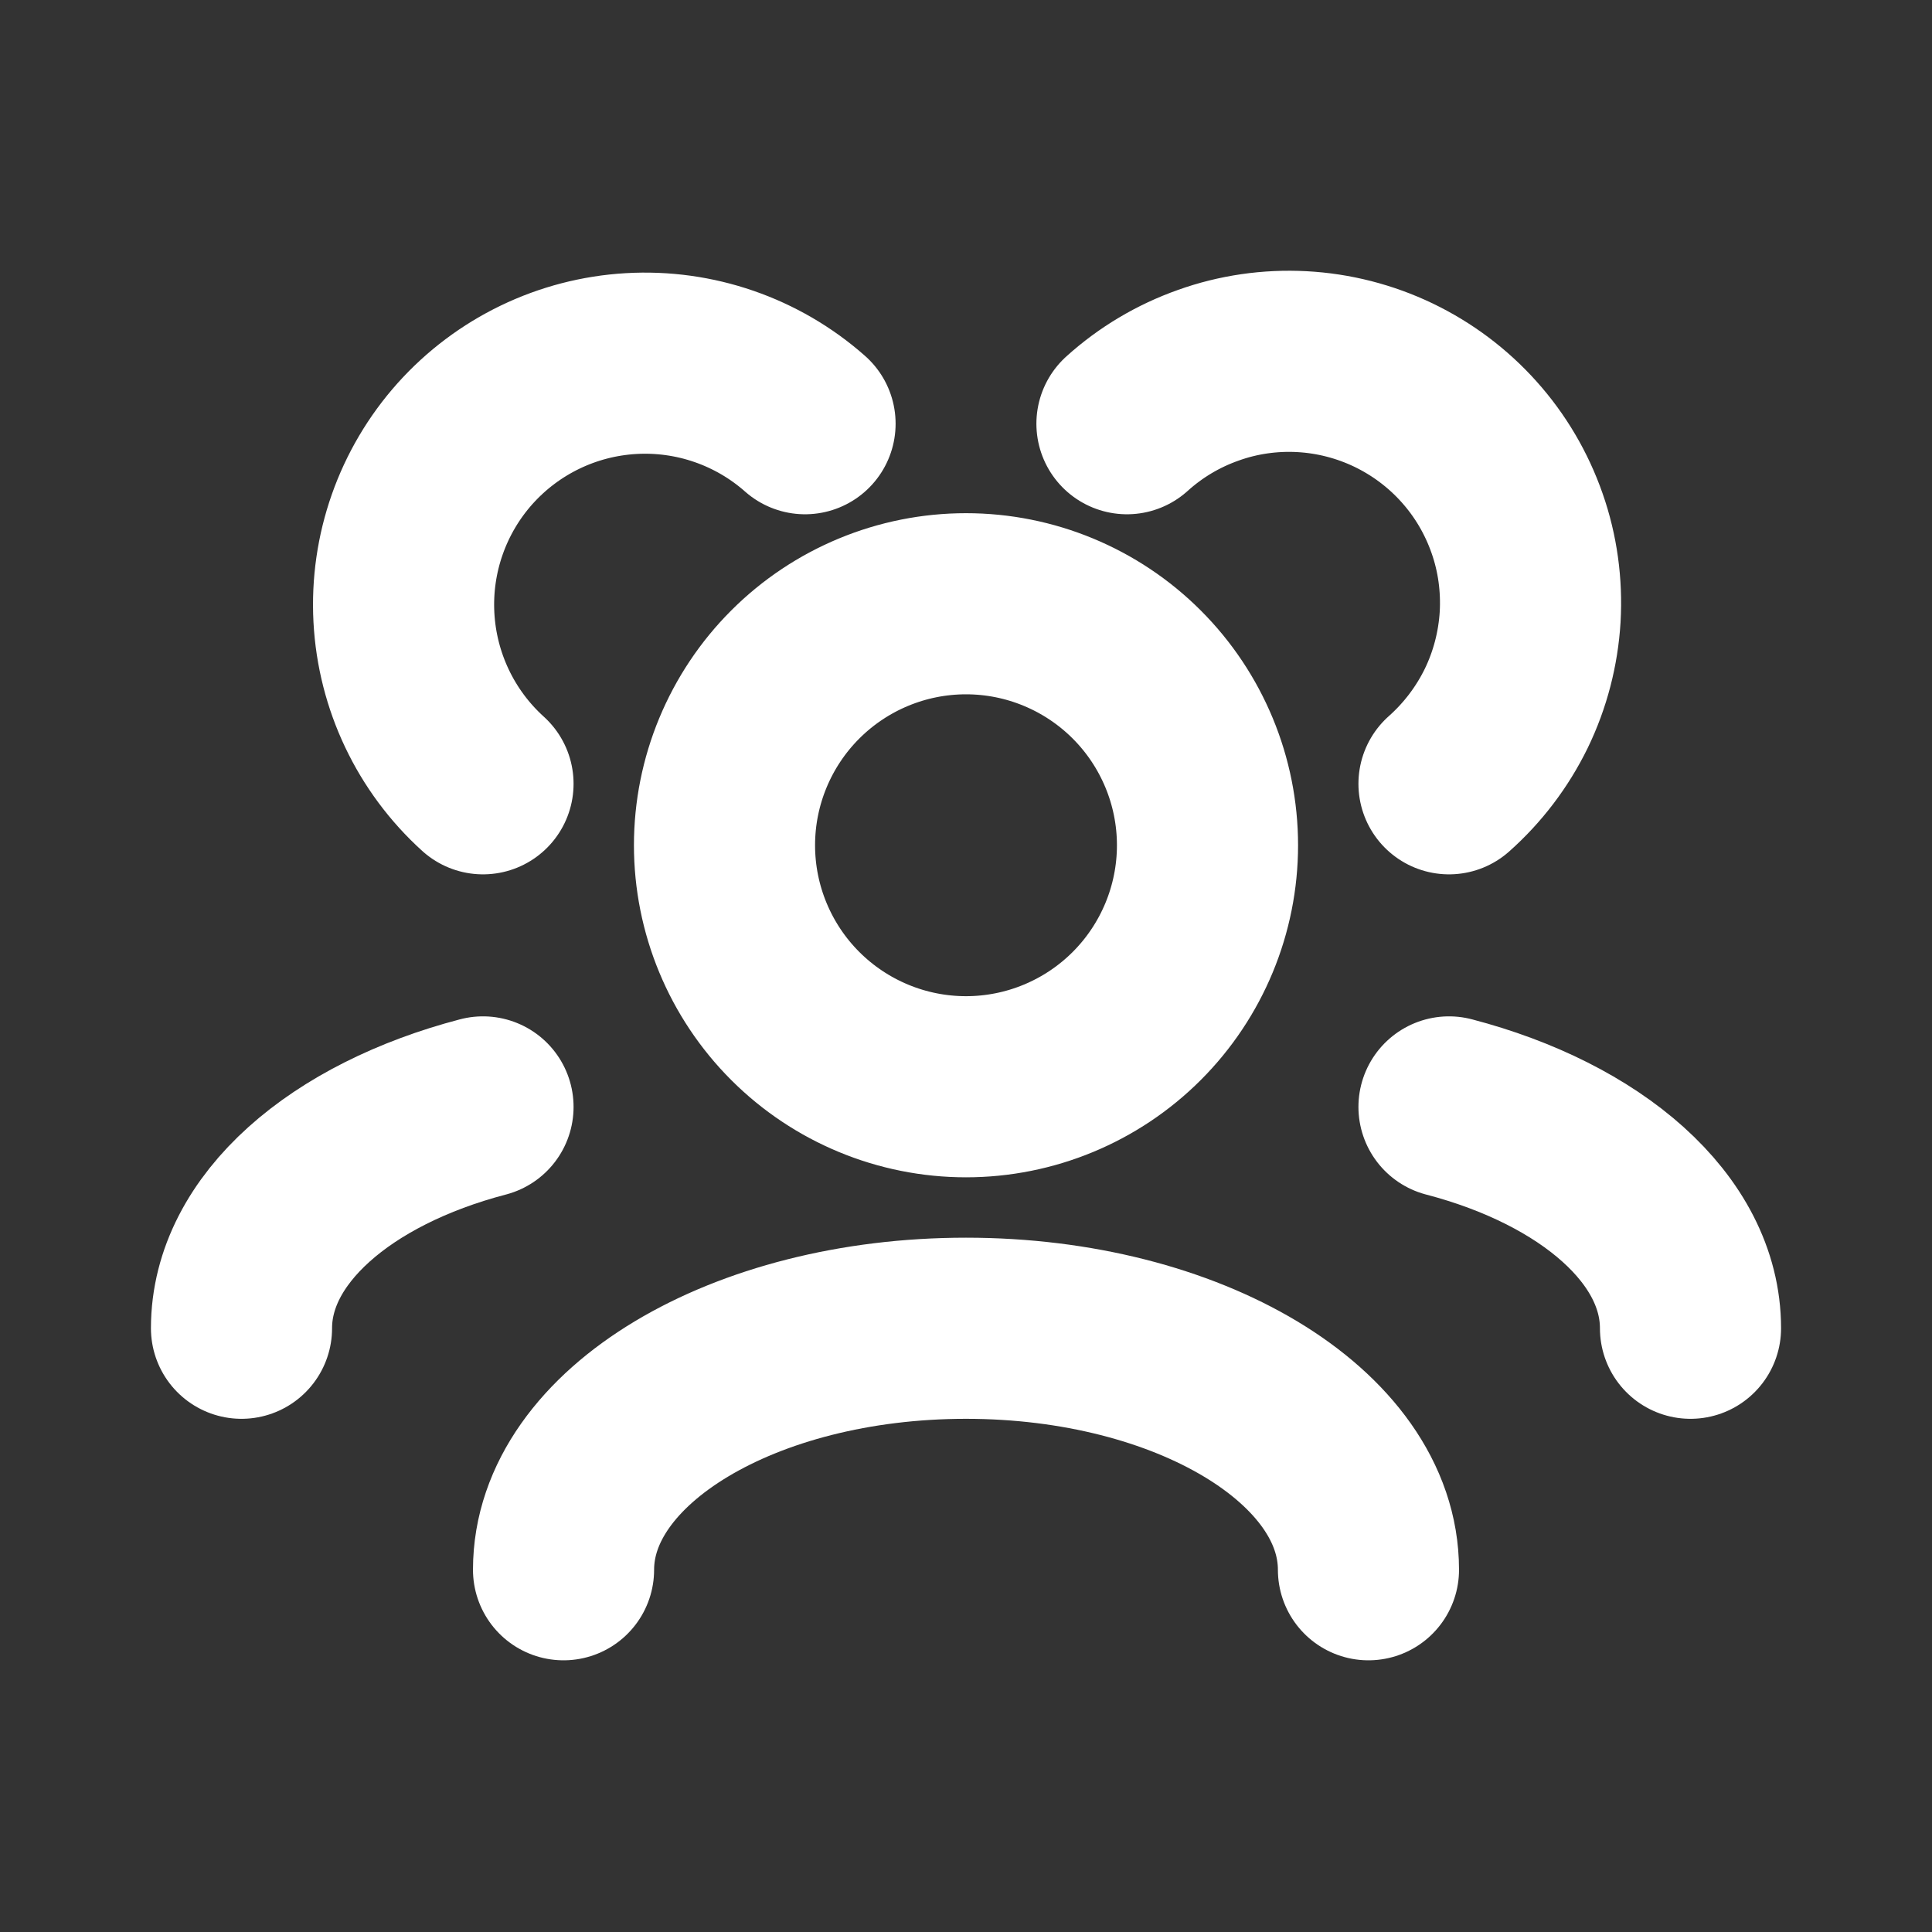<svg width="16" height="16" viewBox="0 0 16 16" fill="none" xmlns="http://www.w3.org/2000/svg">
<rect x="0" y="0" width="16" height="16" fill="#333333" stroke="none"/>
<path d="M11.333 13C11.333 11.895 9.841 11 8 11C6.159 11 4.667 11.895 4.667 13M14 11C14 10.18 13.177 9.475 12 9.167M2 11C2 10.18 2.823 9.475 4 9.167M12 6.491C12.197 6.316 12.358 6.104 12.474 5.867C12.589 5.63 12.656 5.372 12.672 5.109C12.687 4.846 12.651 4.582 12.564 4.334C12.477 4.085 12.342 3.855 12.166 3.659C11.99 3.462 11.777 3.303 11.54 3.189C11.302 3.075 11.044 3.009 10.781 2.995C10.518 2.981 10.254 3.019 10.006 3.108C9.757 3.196 9.529 3.332 9.333 3.509M4 6.491C3.608 6.136 3.373 5.641 3.345 5.113C3.317 4.585 3.499 4.068 3.851 3.674C4.204 3.28 4.697 3.042 5.225 3.011C5.752 2.98 6.271 3.159 6.667 3.509M8 9C7.47 9 6.961 8.789 6.586 8.414C6.211 8.039 6 7.53 6 7C6 6.47 6.211 5.961 6.586 5.586C6.961 5.211 7.47 5 8 5C8.53 5 9.039 5.211 9.414 5.586C9.789 5.961 10 6.47 10 7C10 7.53 9.789 8.039 9.414 8.414C9.039 8.789 8.53 9 8 9Z" stroke="white" stroke-width="1.5" stroke-linecap="round" stroke-linejoin="round"/>
</svg>
